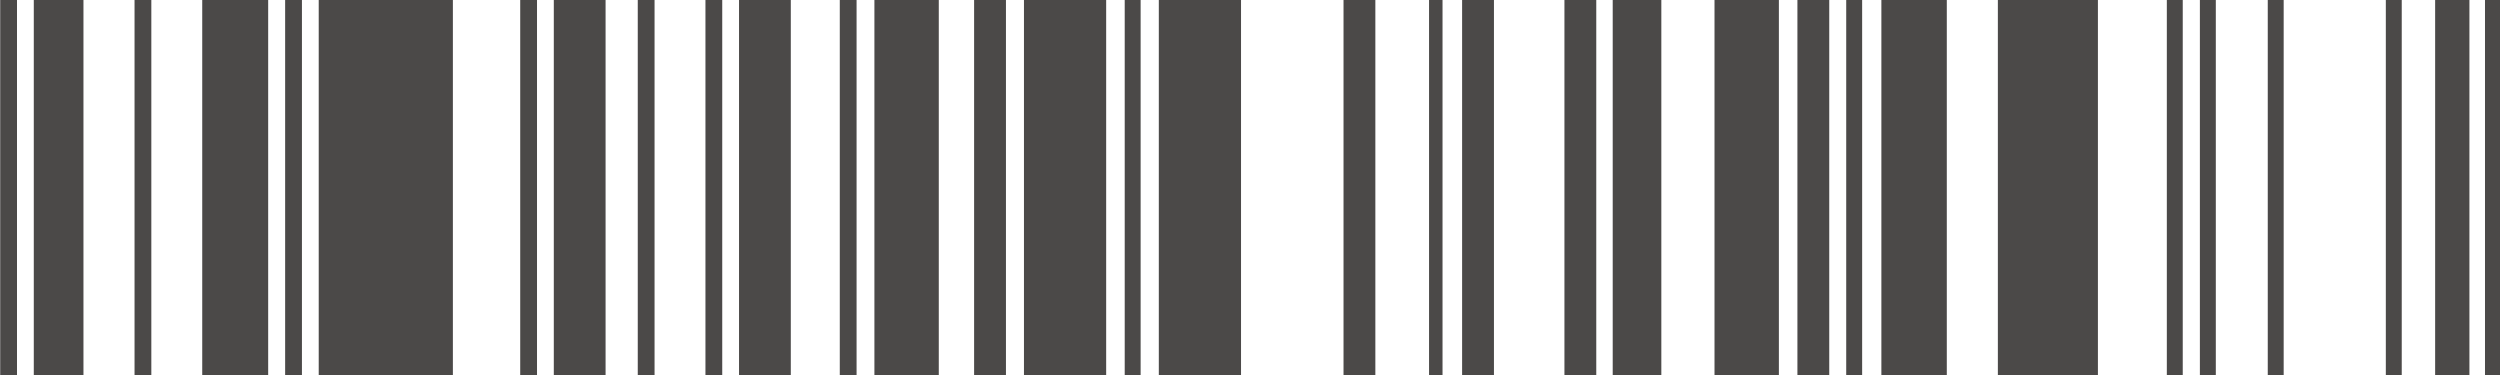 <?xml version="1.0" encoding="UTF-8" standalone="no"?>
<svg
   xmlns:dc="http://purl.org/dc/elements/1.1/"
   xmlns:cc="http://creativecommons.org/ns#"
   xmlns:rdf="http://www.w3.org/1999/02/22-rdf-syntax-ns#"
   xmlns:svg="http://www.w3.org/2000/svg"
   xmlns="http://www.w3.org/2000/svg"
   xmlns:sodipodi="http://sodipodi.sourceforge.net/DTD/sodipodi-0.dtd"
   xmlns:inkscape="http://www.inkscape.org/namespaces/inkscape"
   height="60"
   viewBox="0 0 400 60"
   width="400"
   version="1.1"
   id="svg901"
   sodipodi:docname="bar_code.svg"
   inkscape:version="1.0.1 (c497b03c, 2020-09-10)">
  <defs
     id="defs905" />
  <sodipodi:namedview
     pagecolor="#ffffff"
     bordercolor="#666666"
     borderopacity="1"
     objecttolerance="10"
     gridtolerance="10"
     guidetolerance="10"
     inkscape:pageopacity="0"
     inkscape:pageshadow="2"
     inkscape:window-width="1183"
     inkscape:window-height="768"
     id="namedview903"
     showgrid="false"
     inkscape:zoom="1.4103825"
     inkscape:cx="200"
     inkscape:cy="60"
     inkscape:window-x="0"
     inkscape:window-y="23"
     inkscape:window-maximized="0"
     inkscape:current-layer="svg901" />
  <g
     fill="#4b4948"
     transform="matrix(1.29,0,0,-1.287,-121.096,987.878)"
     id="g899">
    <path
       d="m 95.981,674.435 h -2.083 v 93.253 h 2.083 z"
       id="path833" />
    <path
       d="m 112.643,674.435 h -2.083 v 93.253 h 2.083 z"
       id="path835" />
    <path
       d="m 131.322,674.435 h -2.083 v 93.253 h 2.083 z"
       id="path837" />
    <path
       d="m 160.479,674.435 h -2.083 v 93.253 h 2.083 z"
       id="path839" />
    <path
       d="m 175.058,674.435 h -2.083 v 93.253 h 2.083 z"
       id="path841" />
    <path
       d="m 183.453,674.435 h -2.082 v 93.253 h 2.082 z"
       id="path843" />
    <path
       d="m 200.115,674.435 h -2.083 v 93.253 h 2.083 z"
       id="path845" />
    <path
       d="m 218.642,674.435 h -3.949 v 93.253 h 3.949 z"
       id="path847" />
    <path
       d="m 235.346,674.435 h -1.974 v 93.253 h 1.974 z"
       id="path849" />
    <path
       d="m 264.46,674.435 h -3.948 v 93.253 h 3.948 z"
       id="path851" />
    <path
       d="m 279.169,674.435 h -3.949 v 93.253 h 3.949 z"
       id="path853" />
    <path
       d="m 291.86,674.435 h -3.948 v 93.253 h 3.948 z"
       id="path855" />
    <path
       d="m 320.757,674.435 h -3.948 v 93.253 h 3.948 z"
       id="path857" />
    <path
       d="m 335.336,674.435 h -8.114 v 93.253 h 8.114 z"
       id="path859" />
    <path
       d="M 354.079,674.435 H 341.67 v 93.253 h 12.409 z"
       id="path861" />
    <path
       d="m 324.836,674.435 h -1.975 v 93.253 h 1.975 z"
       id="path863" />
    <path
       d="m 364.601,674.435 h -1.974 v 93.253 h 1.974 z"
       id="path865" />
    <path
       d="m 368.702,674.435 h -1.975 v 93.253 h 1.975 z"
       id="path867" />
    <path
       d="m 377.119,674.435 h -1.974 v 93.253 h 1.974 z"
       id="path869" />
    <path
       d="m 391.763,674.435 h -1.974 v 93.253 h 1.974 z"
       id="path871" />
    <path
       d="m 400.158,674.435 h -4.252 v 93.253 h 4.252 z"
       id="path873" />
    <path
       d="m 404.063,674.435 h -1.974 v 93.253 h 1.974 z"
       id="path875" />
    <path
       d="m 299.93,674.435 h -6.031 v 93.253 h 6.031 z"
       id="path877" />
    <path
       d="m 314.509,674.435 h -7.984 v 93.253 h 7.984 z"
       id="path879" />
    <path
       d="m 272.791,674.435 h -1.671 v 93.253 h 1.671 z"
       id="path881" />
    <path
       d="m 104.225,674.435 h -6.161 v 93.253 h 6.161 z"
       id="path883" />
    <path
       d="m 127.135,674.435 h -8.179 v 93.253 h 8.179 z"
       id="path885" />
    <path
       d="m 150.044,674.435 h -16.64 v 93.253 h 16.64 z"
       id="path887" />
    <path
       d="m 168.983,674.435 h -6.421 v 93.253 h 6.421 z"
       id="path889" />
    <path
       d="m 191.957,674.435 h -6.421 v 93.253 h 6.421 z"
       id="path891" />
    <path
       d="m 210.311,674.435 h -7.984 v 93.253 h 7.984 z"
       id="path893" />
    <path
       d="m 231.072,674.435 h -10.196 v 93.253 h 10.196 z"
       id="path895" />
    <path
       d="m 247.799,674.435 h -10.197 v 93.253 h 10.197 z"
       id="path897" />
  </g>
</svg>
